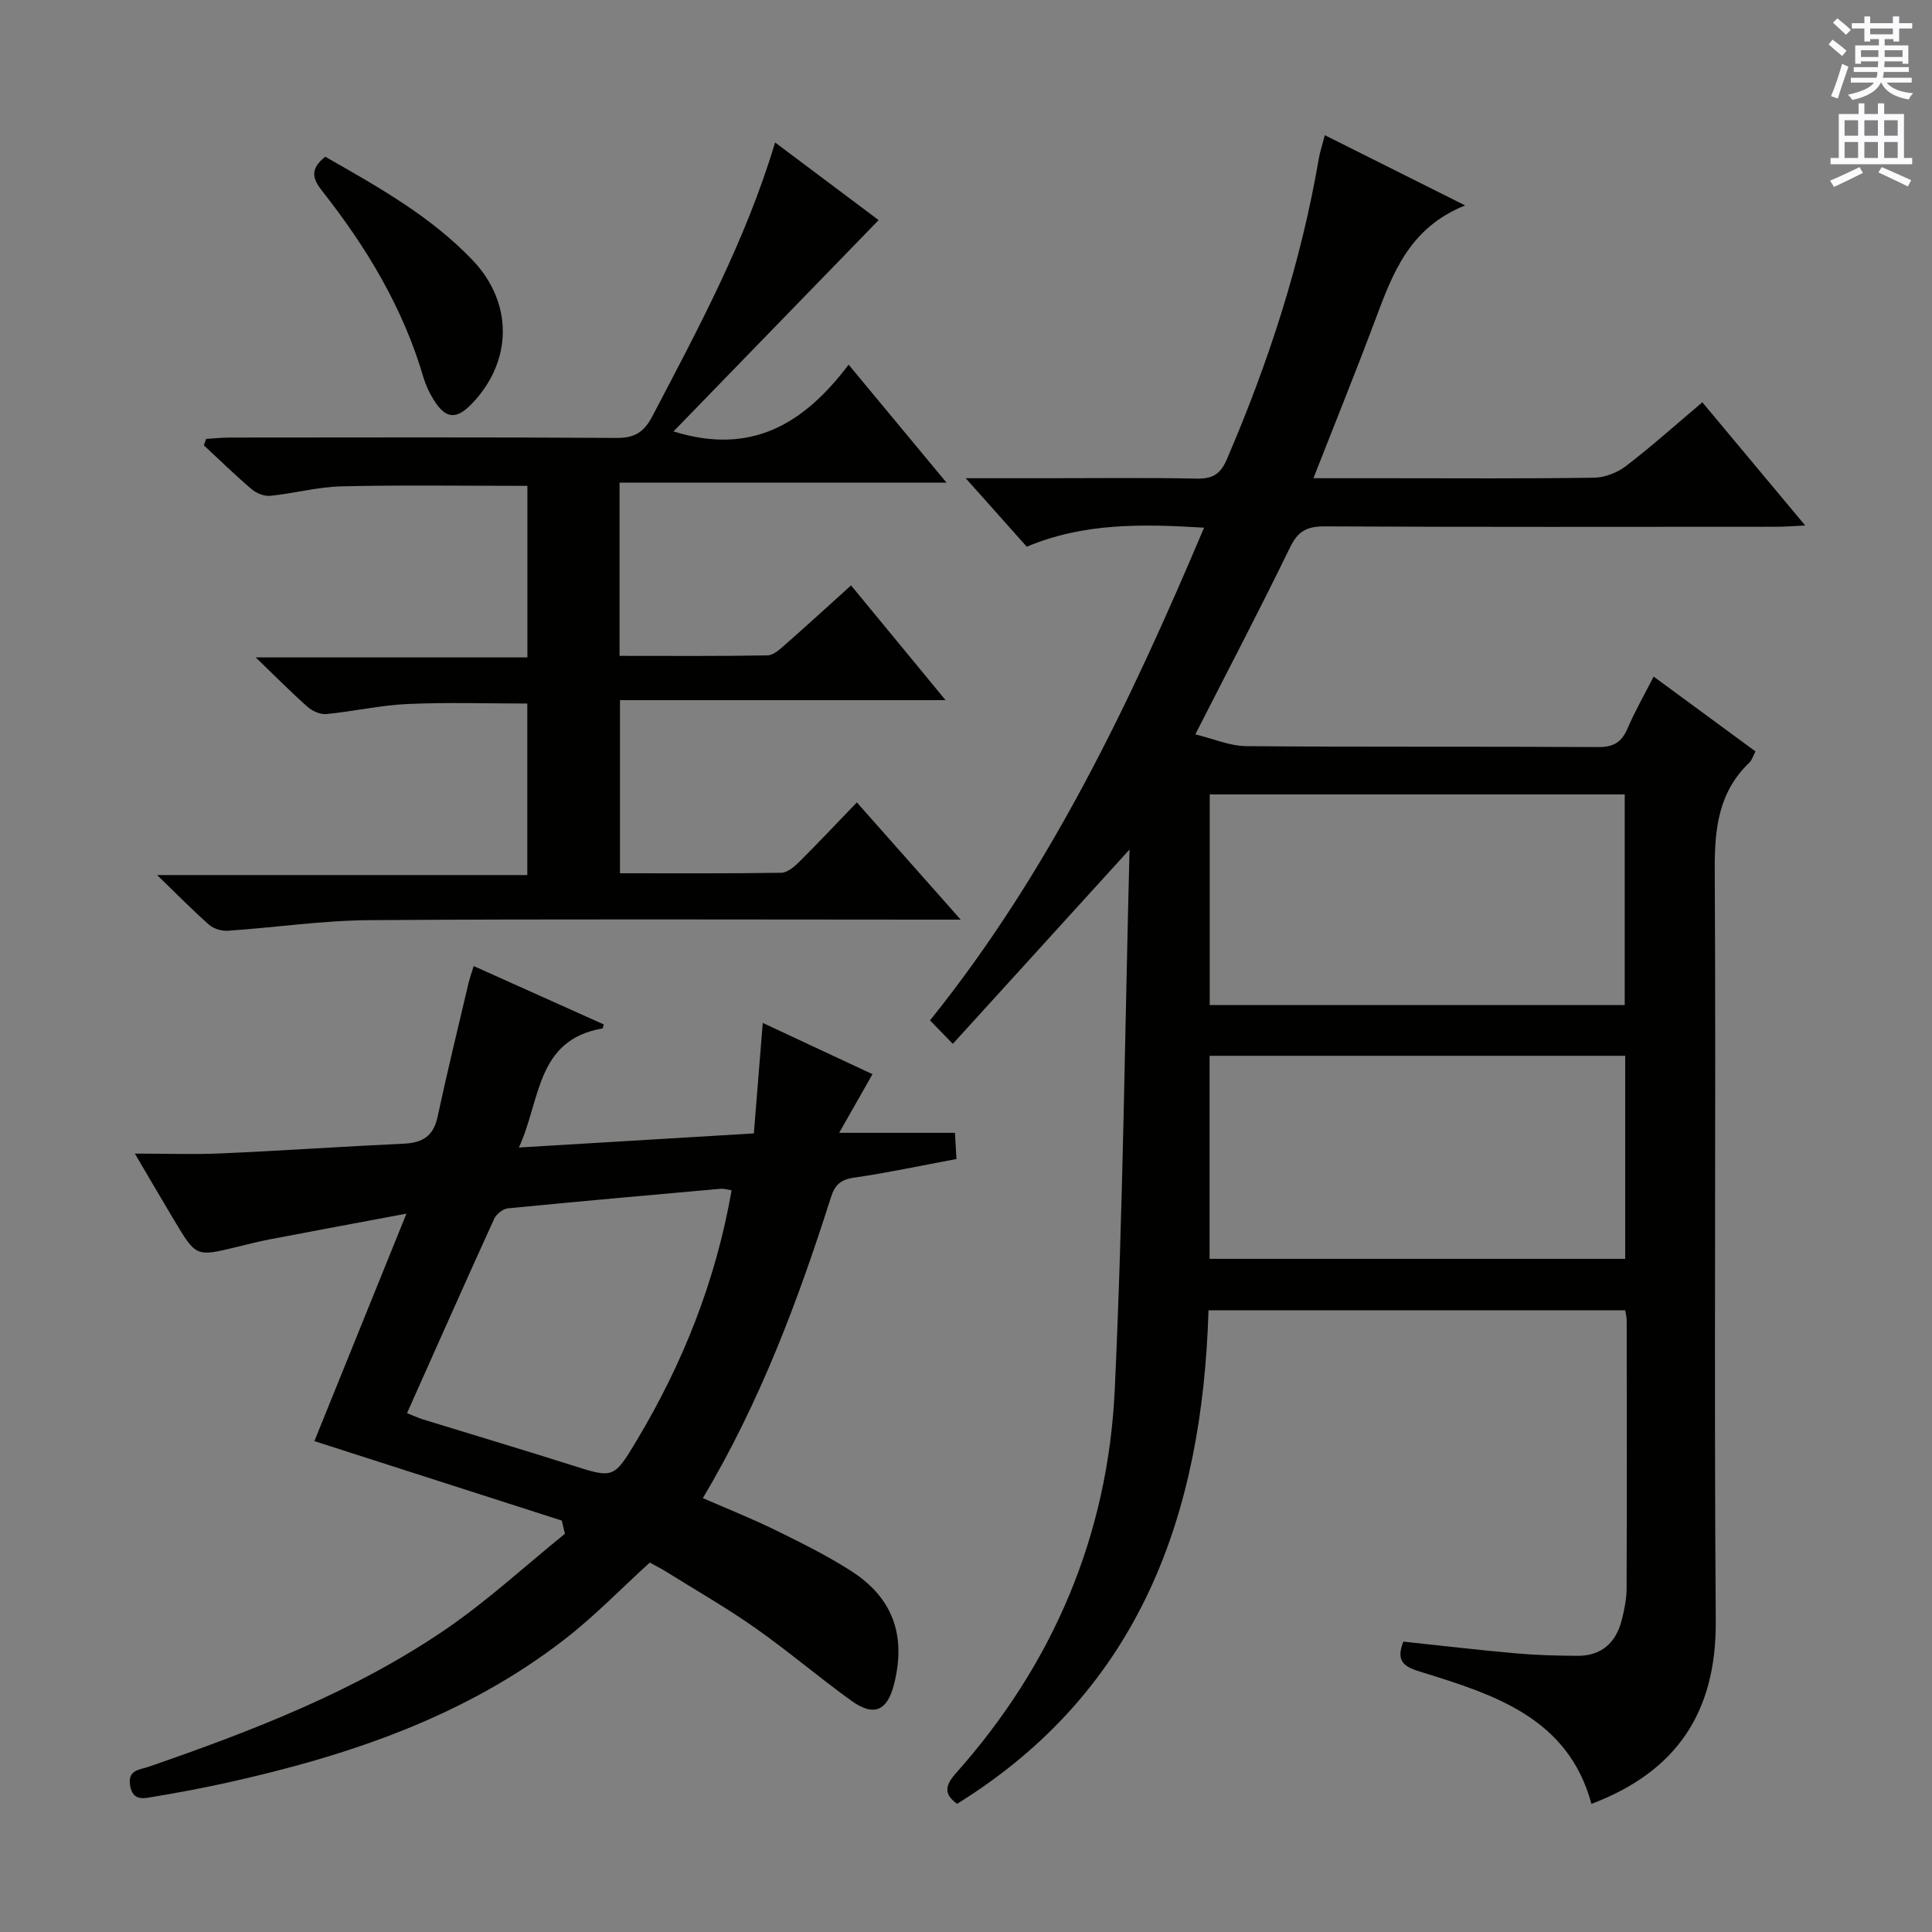 <svg enable-background="new 0 0 400 400" viewBox="0 0 400 400" xmlns="http://www.w3.org/2000/svg"><rect x="0" y="0" width="400" height="400" fill="#808080" stroke="none"/><g fill="#010100"><path d="m342.37 140.08c7.29 5.36 14.11 10.36 21.08 15.49-.48.91-.7 1.78-1.25 2.3-6.43 6.15-7.23 13.74-7.18 22.27.28 51.82-.18 103.65.21 155.47.14 18.98-8.19 31.21-25.74 37.87-4.77-17.71-19.95-22.59-35.13-27.27-3.33-1.03-5.55-1.97-3.81-6.33 7.64.81 15.34 1.72 23.07 2.41 4.3.38 8.64.51 12.96.53 5.04.03 8.03-2.76 9.21-7.5.52-2.09.97-4.26.98-6.39.07-18.5.04-36.99.02-55.49 0-.63-.17-1.26-.3-2.15-28.61 0-57.04 0-86.28 0-1.27 42-13.99 78.58-52.05 102.17-2.52-1.79-2.74-3.54-.32-6.25 20.21-22.67 31.56-49.35 32.96-79.55 1.72-37.06 2.09-74.19 3.06-111.78-12.51 13.76-24.34 26.76-36.59 40.24-2.13-2.2-3.34-3.44-4.72-4.86 24.75-30.79 41.36-65.65 56.74-102.01-12.8-.78-24.89-1.03-36.71 3.94-3.97-4.45-7.91-8.87-12.64-14.18h17.25c10.17 0 20.33-.13 30.49.08 3.28.07 4.96-.81 6.33-4 8.62-20.06 15.34-40.67 19.03-62.23.25-1.47.74-2.89 1.25-4.87 9.38 4.7 18.61 9.31 29.05 14.54-11.66 4.66-15.06 14.25-18.65 23.81-4.01 10.7-8.3 21.29-12.76 32.67h15.66c14.16 0 28.33.11 42.49-.11 2.24-.03 4.81-1.07 6.61-2.45 5.27-4.04 10.22-8.48 15.76-13.16 7 8.38 13.86 16.59 21.3 25.51-2.53.12-4.25.26-5.98.26-31.16.01-62.32.08-93.48-.08-3.65-.02-5.55.95-7.19 4.33-6.17 12.7-12.73 25.21-19.62 38.73 3.69.89 7.11 2.41 10.54 2.44 24.33.21 48.66.05 72.98.19 3.18.02 4.79-1.1 5.99-3.9 1.49-3.5 3.4-6.81 5.38-10.69zm-91.91 68.01h85.92c0-14.88 0-29.26 0-43.61-28.84 0-57.24 0-85.92 0zm-.03 52.54h86.05c0-14.19 0-28.08 0-42.04-28.88 0-57.42 0-86.05 0z"/><path d="m116.31 314.82c-17.12-5.5-34.24-11-51.22-16.45 6.16-15.22 12.31-30.41 19.06-47.1-10.55 1.98-19.47 3.63-28.38 5.34-2.28.44-4.53 1.02-6.79 1.57-8.36 2.03-8.37 2.05-12.84-5.4-2.55-4.26-5.05-8.56-8.22-13.94 6.53 0 12.23.21 17.9-.04 12.62-.56 25.23-1.43 37.85-2.02 3.82-.18 6.07-1.58 6.92-5.53 1.98-9.24 4.23-18.41 6.39-27.61.26-1.1.65-2.18 1.09-3.63 9.13 4.1 18.02 8.09 26.94 12.09-.13.39-.17.81-.28.83-13.79 2.38-12.76 14.83-17.3 24.65 16.6-1 32.28-1.94 48.65-2.92.61-7.56 1.2-14.93 1.84-22.88 7.85 3.67 15.3 7.16 22.72 10.62-2.23 3.92-4.29 7.54-6.9 12.14h23.97c.12 2.03.21 3.57.32 5.42-7.29 1.36-14.24 2.85-21.27 3.87-2.76.4-3.93 1.54-4.73 4.07-6.8 21.38-14.64 42.34-26.51 62.27 5.15 2.25 10.17 4.24 15 6.61 5.35 2.63 10.73 5.28 15.73 8.5 8.61 5.53 11.36 13.29 8.89 23.27-1.4 5.68-4.17 6.95-8.89 3.56-6.74-4.85-13.08-10.28-19.87-15.05-5.98-4.2-12.35-7.85-18.56-11.72-1.12-.7-2.31-1.28-3.3-1.82-5.87 5.34-11.31 10.97-17.42 15.73-20.66 16.09-44.81 24.22-69.98 29.81-5.02 1.12-10.08 2.07-15.16 2.91-1.99.33-4.44 1.1-5.02-2.28-.56-3.3 1.96-3.25 3.9-3.92 21.4-7.42 42.53-15.54 61.35-28.38 8.71-5.94 16.54-13.18 24.77-19.84-.22-.9-.44-1.82-.65-2.73zm-32.04-22.24c1.3.51 2.34 1 3.42 1.33 10.14 3.13 20.3 6.15 30.41 9.36 8.89 2.82 8.93 2.95 13.65-4.91 9.64-16.06 16.45-33.2 19.72-51.92-.95-.15-1.6-.37-2.22-.32-14.71 1.31-29.42 2.61-44.11 4.06-1.04.1-2.4 1.22-2.85 2.21-6.05 13.29-11.97 26.63-18.02 40.19z"/><path d="m128.27 99.93v35.86c10.38 0 20.5.08 30.62-.1 1.25-.02 2.61-1.29 3.69-2.24 4.47-3.93 8.86-7.95 13.62-12.25 6.48 7.86 12.67 15.38 19.57 23.76-23.05 0-45.05 0-67.41 0v35.84c11.18 0 22.3.07 33.4-.1 1.24-.02 2.66-1.22 3.67-2.22 3.9-3.87 7.66-7.88 11.97-12.35 7.1 8.02 13.84 15.62 21.5 24.27-3.18 0-5.08 0-6.98 0-38.5 0-77-.16-115.49.11-9.75.07-19.49 1.53-29.25 2.19-1.28.09-2.94-.4-3.89-1.24-3.37-2.96-6.52-6.18-10.76-10.29h76.64c0-12.2 0-23.75 0-35.51-8.34 0-16.6-.28-24.83.1-5.61.25-11.17 1.54-16.78 2.08-1.25.12-2.88-.61-3.87-1.48-3.36-2.97-6.51-6.17-10.75-10.25h56.25c0-12.17 0-23.73 0-35.52-12.92 0-25.68-.19-38.43.1-4.94.11-9.83 1.46-14.78 1.96-1.25.13-2.87-.51-3.86-1.35-3.42-2.9-6.63-6.05-9.91-9.1.15-.44.3-.88.46-1.33 1.67-.1 3.35-.28 5.02-.28 26.67-.02 53.33-.09 80 .08 3.71.02 5.67-1.24 7.34-4.43 9.55-18.23 19.31-36.34 25.45-56.74 7.6 5.69 14.87 11.15 21.43 16.07-14.18 14.61-28.21 29.06-42.47 43.75 16.17 5.05 27.04-1.63 36.26-13.82 6.92 8.34 13.22 15.93 20.27 24.43-23.1 0-45.23 0-67.7 0z"/><path d="m67.34 32.45c10.94 6.24 21.8 12.29 30.5 21.41 8.36 8.76 8.32 20.74.04 29.53-3.39 3.6-5.61 3.44-8.16-.73-.85-1.39-1.58-2.93-2.04-4.49-4.21-14.4-11.79-26.98-20.99-38.64-1.98-2.52-2.59-4.5.65-7.08z"/></g><path d="m378.6 9.2.8-1c.9.7 1.9 1.4 2.9 2.3l-.9 1.1c-1.1-.9-2-1.7-2.8-2.4zm.5 10.7c.9-2.1 1.6-4.3 2.3-6.7.4.2.8.4 1.3.6-.7 2.1-1.5 4.3-2.2 6.6zm.4-15.2.9-.9c1 .8 2 1.6 2.8 2.4l-1 1c-1-.9-1.9-1.8-2.7-2.5zm12.5-1.3h1.2v1.4h2.7v1.1h-2.7v2.7h-1.2v-.5h-1.8v1.3h4.9v3.8h-1.2v-.5h-3.7c0 .4-.1.9-.1 1.2h5.1v1h-5.2c0 .5-.1.9-.2 1.2h6v1h-5.2c1.1 1.3 2.9 2 5.5 2.2-.4.4-.7.8-.9 1.3-2.9-.5-4.8-1.6-5.7-3.5h-.1c-.8 1.7-2.7 2.9-5.9 3.6-.2-.4-.6-.8-.9-1.1 2.8-.6 4.6-1.4 5.4-2.5h-4.8v-1h5.3c.1-.3.2-.7.2-1.2h-4.9v-1h5c0-.4 0-.8.1-1.2h-3.6v.5h-1.2v-3.8h4.9v-1.3h-1.8v.5h-1.2v-2.7h-2.6v-1.1h2.6v-1.4h1.2v1.4h4.7v-1.4zm-6.7 8.4h3.6c0-.4 0-.9 0-1.4h-3.6zm1.9-4.7h4.7v-1.2h-4.7zm6.7 3.3h-3.7v1.4h3.7z" fill="#fbfafc"/><path d="m384.7 21.4h1.3v2.2h2.8v-2.2h1.3v2.2h4.1v9.1h1.7v1.3h-16.9v-1.3h1.7v-9.1h4.1v-2.2zm.3 13.2.7 1.2c-1.8.9-3.8 1.9-6 2.9-.2-.4-.5-.8-.8-1.3 2.4-1 4.4-2 6.1-2.8zm-3.1-6.5h2.8v-3.2h-2.8zm0 4.6h2.8v-3.3h-2.8zm4.1-4.6h2.8v-3.2h-2.8zm0 4.6h2.8v-3.3h-2.8zm3.6 1.9c2.1.9 4.1 1.8 6.1 2.7l-.7 1.3c-2.2-1.1-4.2-2-6.1-2.9zm3.3-9.7h-2.8v3.2h2.8zm-2.8 7.8h2.8v-3.3h-2.8z" fill="#fbfafc"/></svg>